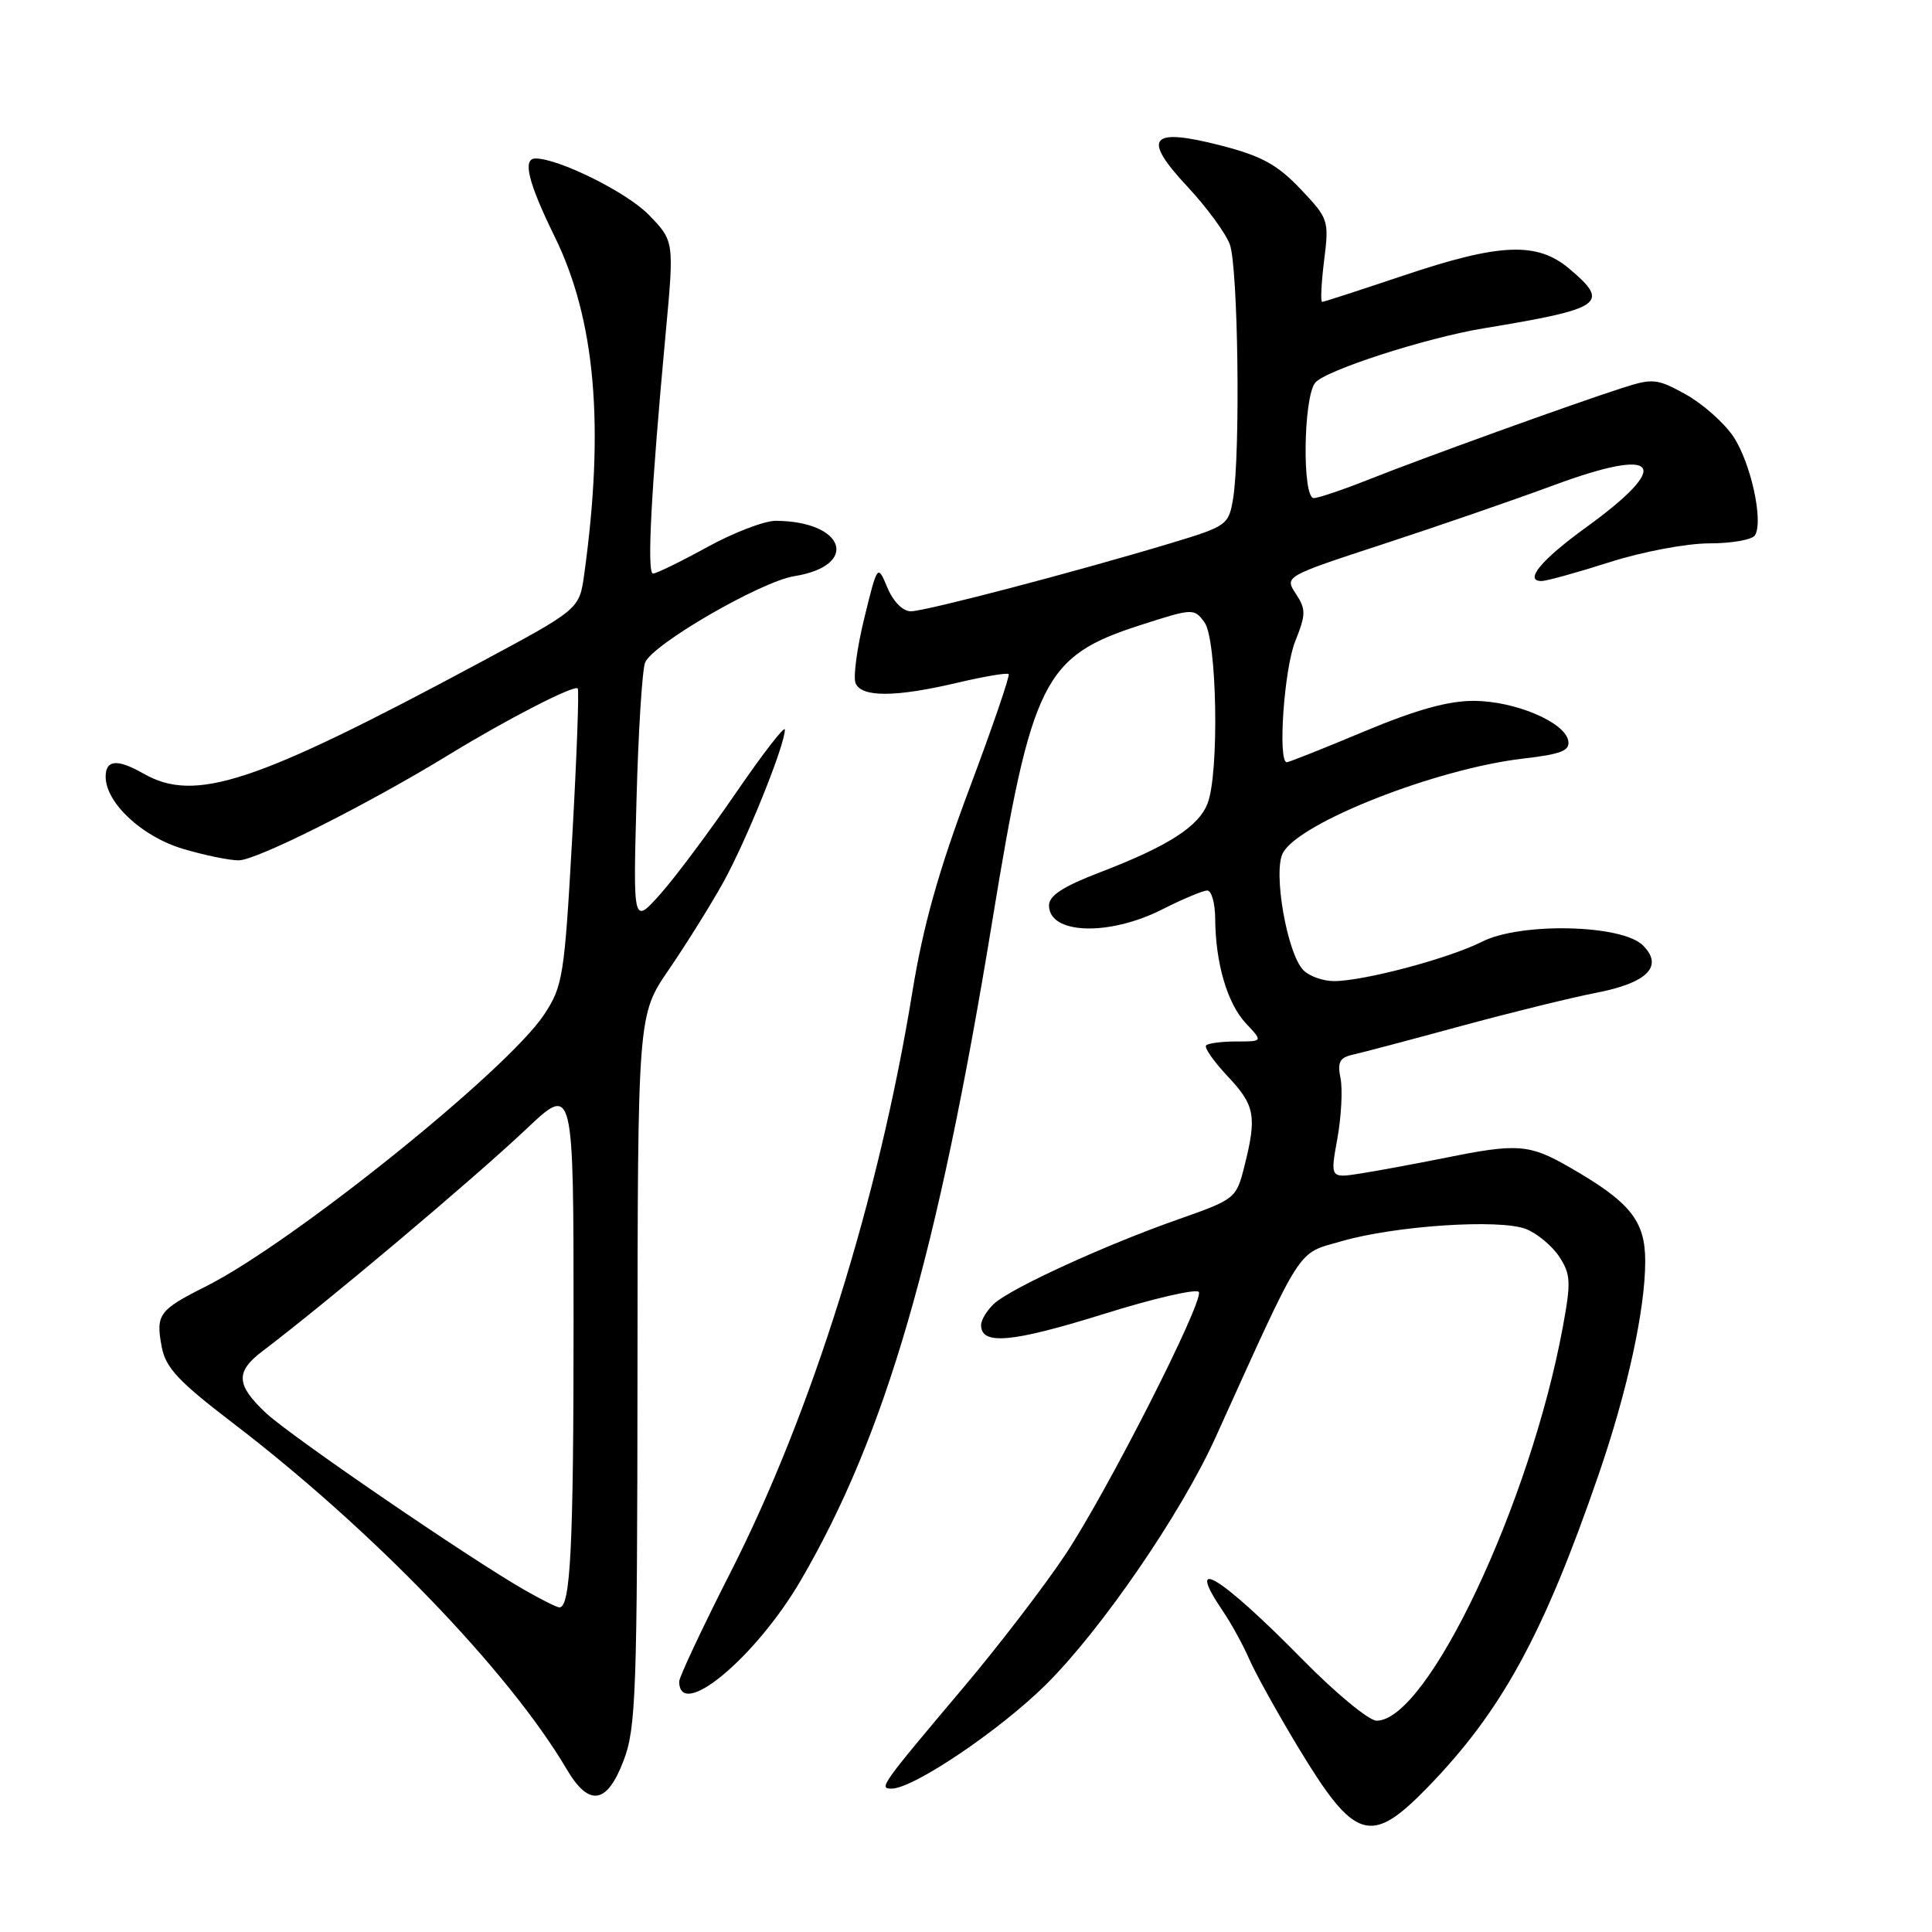 <?xml version="1.0" encoding="UTF-8" standalone="no"?>
<!DOCTYPE svg PUBLIC "-//W3C//DTD SVG 1.1//EN" "http://www.w3.org/Graphics/SVG/1.1/DTD/svg11.dtd" >
<svg xmlns="http://www.w3.org/2000/svg" xmlns:xlink="http://www.w3.org/1999/xlink" version="1.1" viewBox="0 0 256 256">
 <g >
 <path fill="currentColor"
d=" M 189.09 236.91 C 198.95 226.79 204.51 216.63 211.83 195.38 C 215.64 184.32 218.00 173.51 218.00 167.12 C 218.00 161.74 216.02 159.28 207.91 154.63 C 202.63 151.60 201.06 151.48 191.50 153.42 C 187.65 154.19 182.64 155.12 180.37 155.48 C 176.25 156.13 176.25 156.13 177.21 150.86 C 177.73 147.96 177.92 144.37 177.63 142.90 C 177.19 140.72 177.51 140.13 179.30 139.74 C 180.51 139.47 186.90 137.78 193.50 135.98 C 200.10 134.19 208.16 132.20 211.41 131.57 C 218.28 130.25 220.48 128.05 217.70 125.27 C 214.93 122.50 201.53 122.19 196.40 124.77 C 192.00 127.00 180.71 130.00 176.76 130.00 C 175.32 130.00 173.50 129.36 172.72 128.57 C 170.56 126.42 168.65 115.52 169.99 113.02 C 172.14 108.99 190.33 101.85 201.80 100.52 C 206.89 99.93 208.05 99.47 207.80 98.15 C 207.35 95.68 200.74 92.89 195.30 92.87 C 191.91 92.85 187.63 94.05 180.76 96.92 C 175.40 99.17 170.78 101.00 170.51 101.00 C 169.29 101.00 170.15 88.67 171.61 85.01 C 173.05 81.41 173.06 80.75 171.71 78.68 C 170.20 76.38 170.20 76.38 183.35 72.07 C 190.58 69.71 200.70 66.21 205.84 64.31 C 219.92 59.09 221.76 61.48 210.15 69.89 C 204.21 74.19 201.88 77.01 204.28 76.99 C 204.95 76.98 209.00 75.86 213.29 74.49 C 217.61 73.11 223.48 72.00 226.48 72.00 C 229.45 72.00 232.18 71.52 232.54 70.93 C 233.70 69.06 231.98 61.27 229.66 57.82 C 228.43 56.00 225.59 53.49 223.36 52.25 C 219.54 50.15 219.01 50.10 214.89 51.43 C 208.39 53.52 188.40 60.74 181.33 63.55 C 177.94 64.90 174.67 66.00 174.08 66.00 C 172.54 66.00 172.69 52.79 174.25 50.74 C 175.47 49.12 188.95 44.76 196.62 43.50 C 212.43 40.89 213.41 40.21 207.92 35.59 C 203.67 32.01 198.72 32.22 186.00 36.50 C 180.28 38.42 175.42 40.00 175.19 40.00 C 174.96 40.00 175.08 37.54 175.45 34.53 C 176.12 29.19 176.05 28.97 172.32 25.04 C 169.25 21.81 167.17 20.67 161.78 19.28 C 152.37 16.86 151.26 18.22 157.33 24.72 C 159.84 27.40 162.37 30.84 162.95 32.36 C 164.06 35.30 164.38 60.04 163.39 66.08 C 162.81 69.56 162.57 69.73 155.15 71.97 C 142.54 75.77 122.63 80.99 120.70 81.00 C 119.63 81.00 118.37 79.73 117.59 77.88 C 116.28 74.75 116.28 74.75 114.53 81.87 C 113.57 85.79 113.04 89.67 113.36 90.50 C 114.10 92.42 118.63 92.41 126.89 90.46 C 130.41 89.63 133.45 89.12 133.65 89.32 C 133.85 89.52 131.50 96.37 128.43 104.55 C 124.36 115.41 122.32 122.67 120.89 131.46 C 116.45 158.76 107.61 187.02 96.92 208.10 C 93.11 215.59 90.00 222.21 90.00 222.80 C 90.00 228.08 100.14 219.64 106.11 209.40 C 117.34 190.13 124.20 166.52 131.49 122.00 C 136.70 90.15 138.30 86.95 151.08 82.84 C 158.07 80.59 158.22 80.58 159.60 82.46 C 161.26 84.73 161.57 102.37 160.02 106.43 C 158.85 109.52 154.79 112.12 145.75 115.59 C 140.86 117.46 139.00 118.67 139.00 119.98 C 139.00 123.81 146.93 124.08 154.00 120.50 C 156.71 119.13 159.40 118.00 159.97 118.00 C 160.54 118.00 161.01 119.69 161.02 121.75 C 161.06 127.63 162.63 132.98 165.09 135.60 C 167.35 138.00 167.35 138.00 163.84 138.00 C 161.91 138.00 160.10 138.23 159.82 138.52 C 159.53 138.80 160.81 140.63 162.65 142.59 C 166.29 146.45 166.56 147.88 164.90 154.49 C 163.81 158.82 163.70 158.90 156.15 161.56 C 146.52 164.94 134.05 170.64 131.75 172.72 C 130.79 173.60 130.00 174.88 130.00 175.59 C 130.00 178.27 134.08 177.90 146.09 174.16 C 152.91 172.02 158.66 170.70 158.86 171.21 C 159.41 172.66 146.68 197.70 141.16 206.00 C 138.42 210.12 132.42 217.95 127.84 223.39 C 116.67 236.63 116.41 237.00 118.15 237.00 C 121.02 237.00 132.46 229.29 138.58 223.23 C 145.91 215.97 156.47 200.60 161.05 190.50 C 172.82 164.53 171.74 166.22 177.75 164.47 C 184.85 162.41 198.72 161.49 202.20 162.85 C 203.68 163.43 205.67 165.09 206.61 166.52 C 208.13 168.84 208.18 169.88 207.09 175.79 C 202.78 199.20 189.17 228.00 182.41 228.00 C 181.39 228.00 176.99 224.36 172.62 219.92 C 161.66 208.77 156.86 205.85 162.05 213.50 C 163.17 215.15 164.73 218.00 165.53 219.84 C 166.32 221.67 169.25 226.95 172.04 231.57 C 179.51 243.93 181.61 244.59 189.09 236.91 Z  M 82.63 233.29 C 84.27 229.00 84.44 224.37 84.47 181.54 C 84.50 134.50 84.50 134.50 88.61 128.50 C 90.87 125.20 94.10 120.03 95.79 117.00 C 98.83 111.56 104.00 98.77 104.00 96.68 C 104.00 96.09 101.08 99.86 97.52 105.05 C 93.96 110.25 89.43 116.30 87.47 118.50 C 83.89 122.50 83.89 122.50 84.34 106.00 C 84.58 96.92 85.10 88.73 85.48 87.79 C 86.48 85.35 100.79 77.07 105.23 76.35 C 113.95 74.95 111.99 69.06 102.78 69.01 C 101.29 69.01 97.20 70.57 93.70 72.50 C 90.20 74.42 86.97 76.00 86.53 76.00 C 85.69 76.00 86.27 65.02 88.20 44.22 C 89.34 31.94 89.34 31.94 85.97 28.47 C 83.09 25.50 74.05 21.00 70.96 21.00 C 69.20 21.00 69.97 24.16 73.50 31.36 C 78.90 42.37 80.13 56.47 77.41 76.11 C 76.77 80.72 76.77 80.72 63.63 87.77 C 33.73 103.82 25.85 106.42 19.00 102.50 C 15.55 100.53 14.00 100.66 14.00 102.92 C 14.00 106.37 18.82 110.87 24.26 112.48 C 27.07 113.32 30.38 114.00 31.63 114.00 C 33.99 114.00 48.75 106.58 59.61 99.93 C 67.18 95.30 76.06 90.73 76.55 91.22 C 76.75 91.42 76.42 100.32 75.82 111.01 C 74.79 129.38 74.58 130.67 72.11 134.42 C 67.26 141.78 38.74 164.70 27.29 170.45 C 21.04 173.59 20.62 174.16 21.43 178.48 C 21.95 181.23 23.65 183.05 30.78 188.50 C 49.29 202.64 67.43 221.44 75.09 234.43 C 78.05 239.45 80.42 239.09 82.63 233.29 Z  M 69.50 210.68 C 62.04 206.40 38.52 190.30 35.25 187.24 C 31.28 183.52 31.17 181.78 34.75 179.06 C 43.54 172.39 62.71 156.24 69.75 149.59 C 76.00 143.68 76.00 143.68 76.00 175.22 C 76.00 204.92 75.60 213.02 74.12 212.99 C 73.78 212.98 71.70 211.94 69.50 210.68 Z "/>
</g>
</svg>
